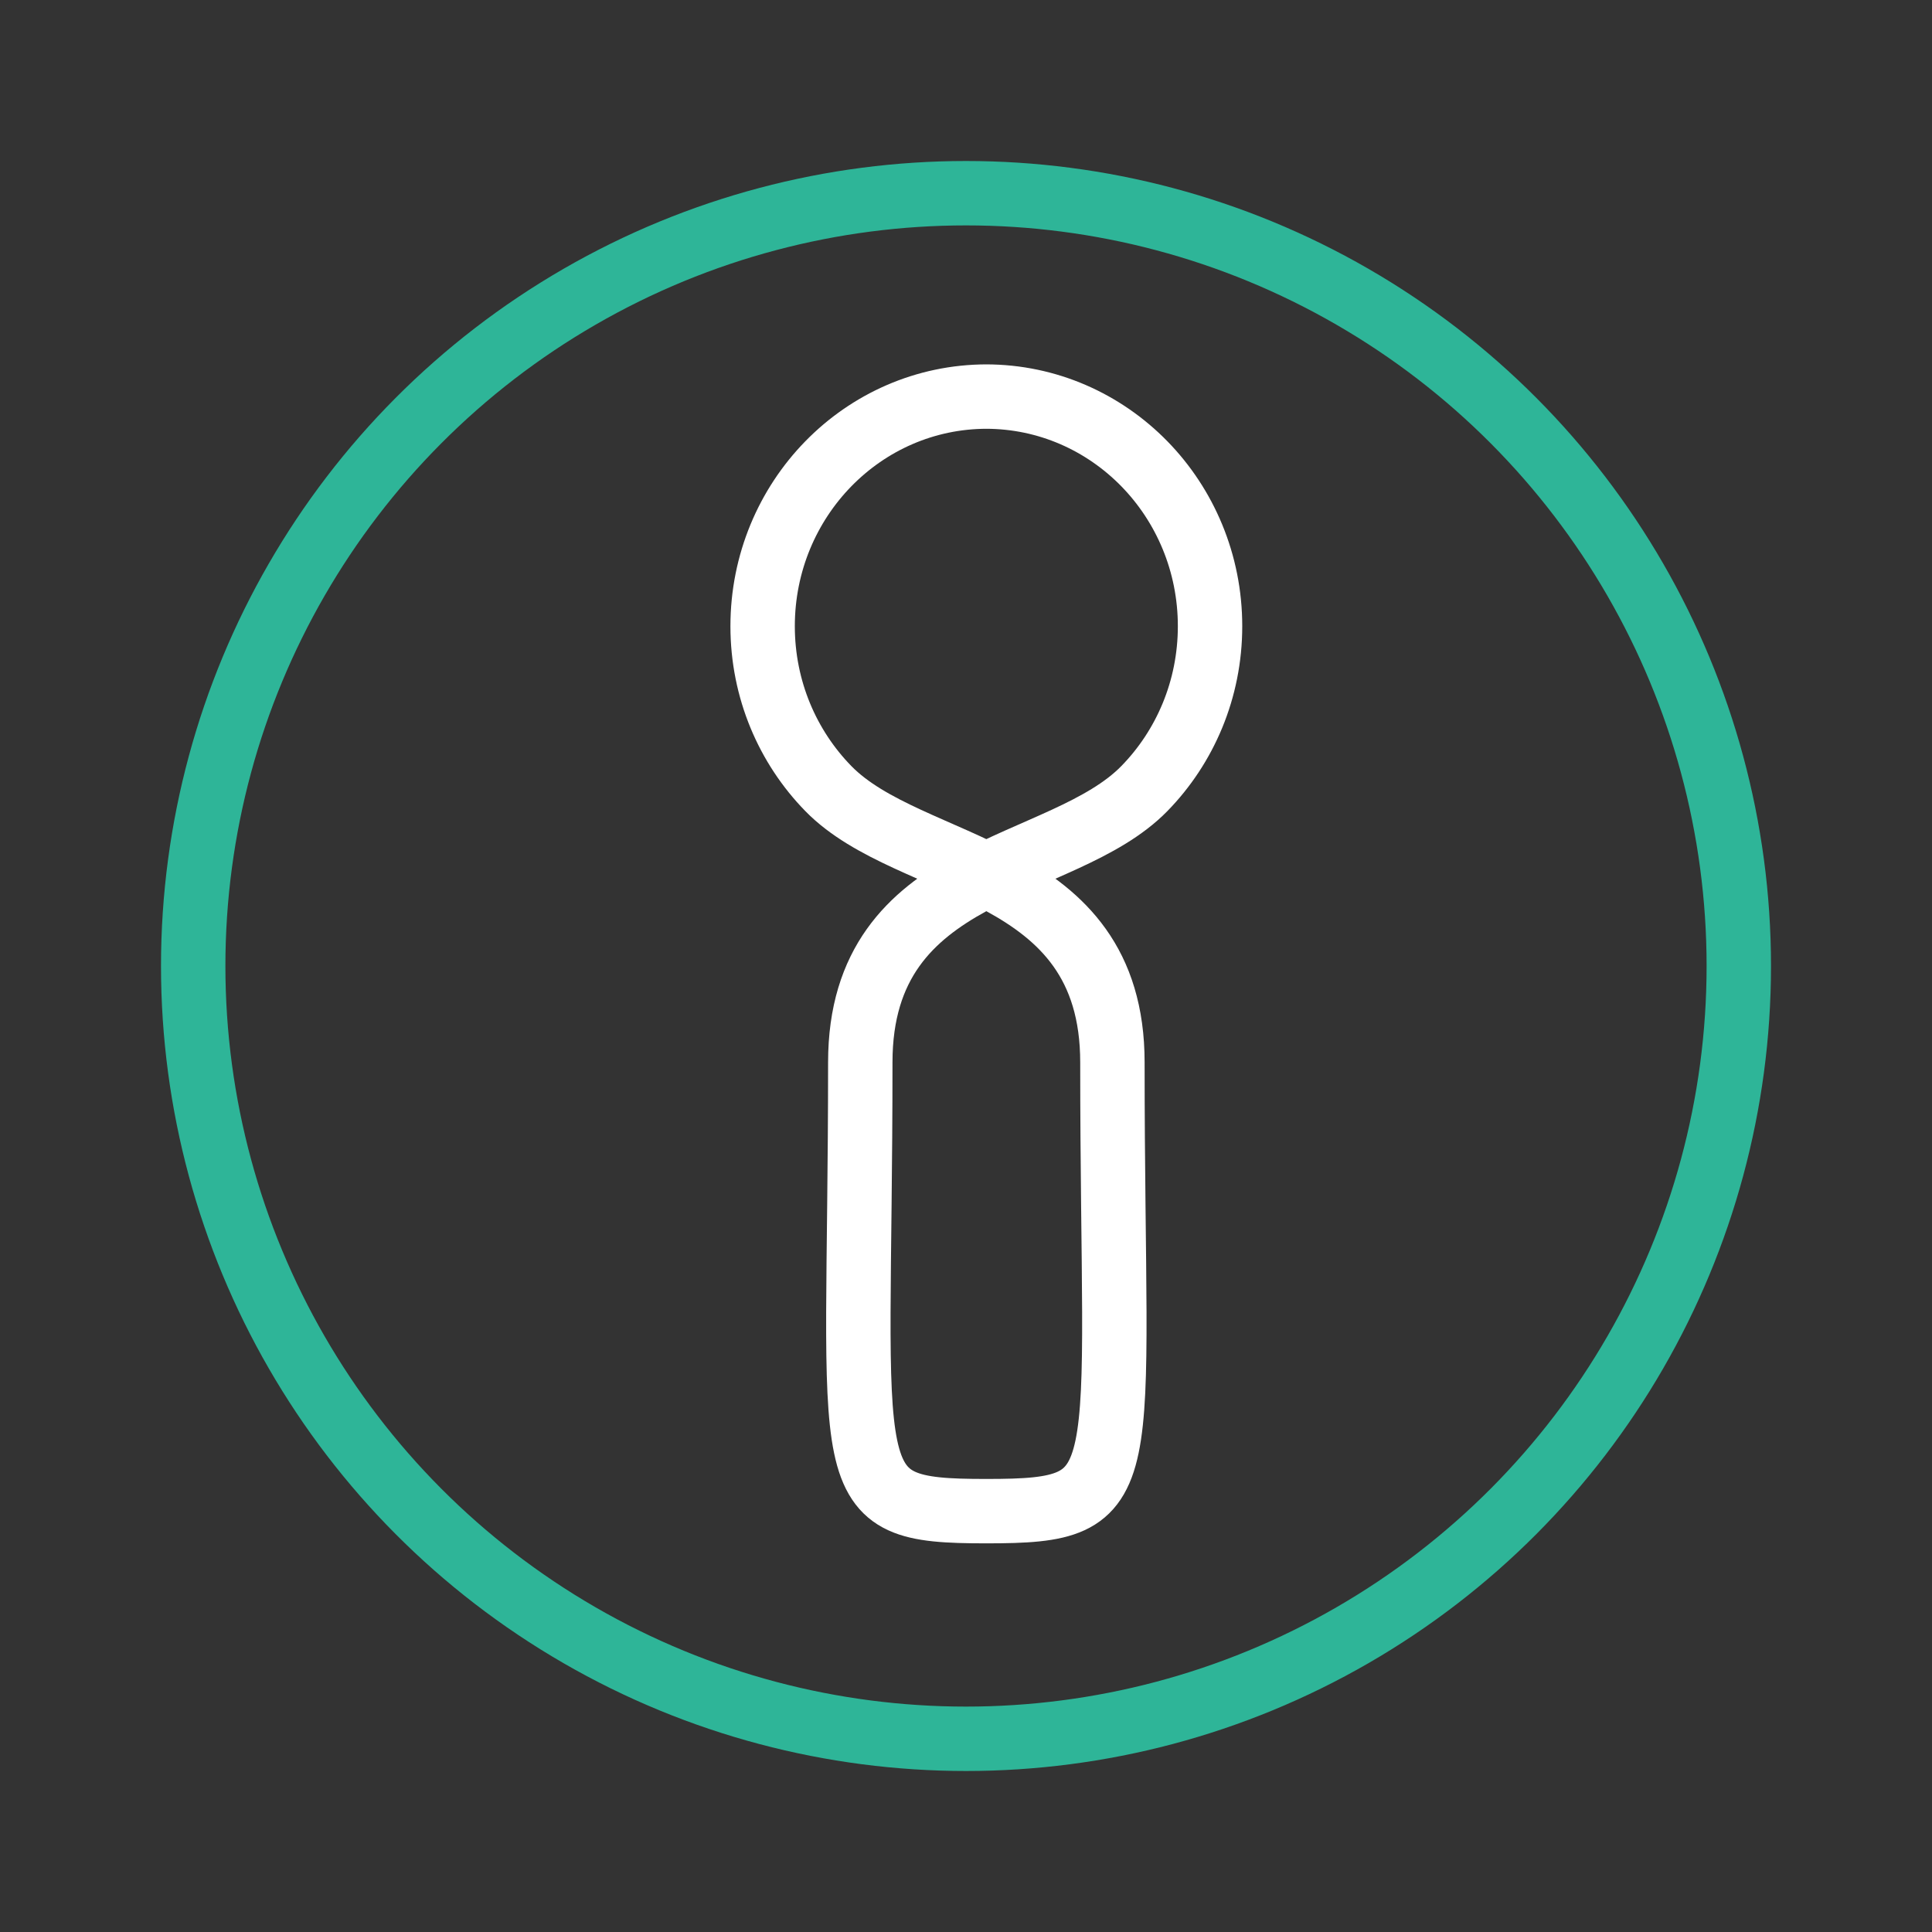 <?xml version="1.0" encoding="UTF-8"?>
<svg width="60px" height="60px" viewBox="0 0 60 60" version="1.1" xmlns="http://www.w3.org/2000/svg" xmlns:xlink="http://www.w3.org/1999/xlink">
    <rect x="0" y="0" width="60" height="60" fill="#333333" stroke="none"/>
    <title>icon/nav-menu/my-profile@1x</title>
    <g id="icon/nav-menu/my-profile" stroke="none" stroke-width="1" fill="none" fill-rule="evenodd">
        <g id="Group-3" transform="translate(6, 6)" stroke-width="2">
            <circle id="Oval" stroke="#2EB598" cx="24" cy="24" r="24"></circle>
            <path d="M24.648,40.93 C29.404,40.93 28.547,40.232 28.547,26.993 C28.547,20.824 22.285,21.112 19.724,18.489 C18.464,17.199 17.684,15.416 17.684,13.447 C17.684,11.478 18.464,9.695 19.724,8.404 C20.984,7.114 22.725,6.316 24.648,6.316 L24.615,6.316 C26.538,6.316 28.279,7.114 29.54,8.404 C30.8,9.695 31.579,11.478 31.579,13.447 C31.579,15.416 30.8,17.199 29.54,18.489 C26.978,21.112 20.717,20.824 20.717,26.993 C20.717,40.232 19.86,40.93 24.615,40.93 L24.648,40.93 Z" id="Stroke-1" stroke="#FFFFFF" stroke-linejoin="round"></path>
        </g>
    </g>
</svg>